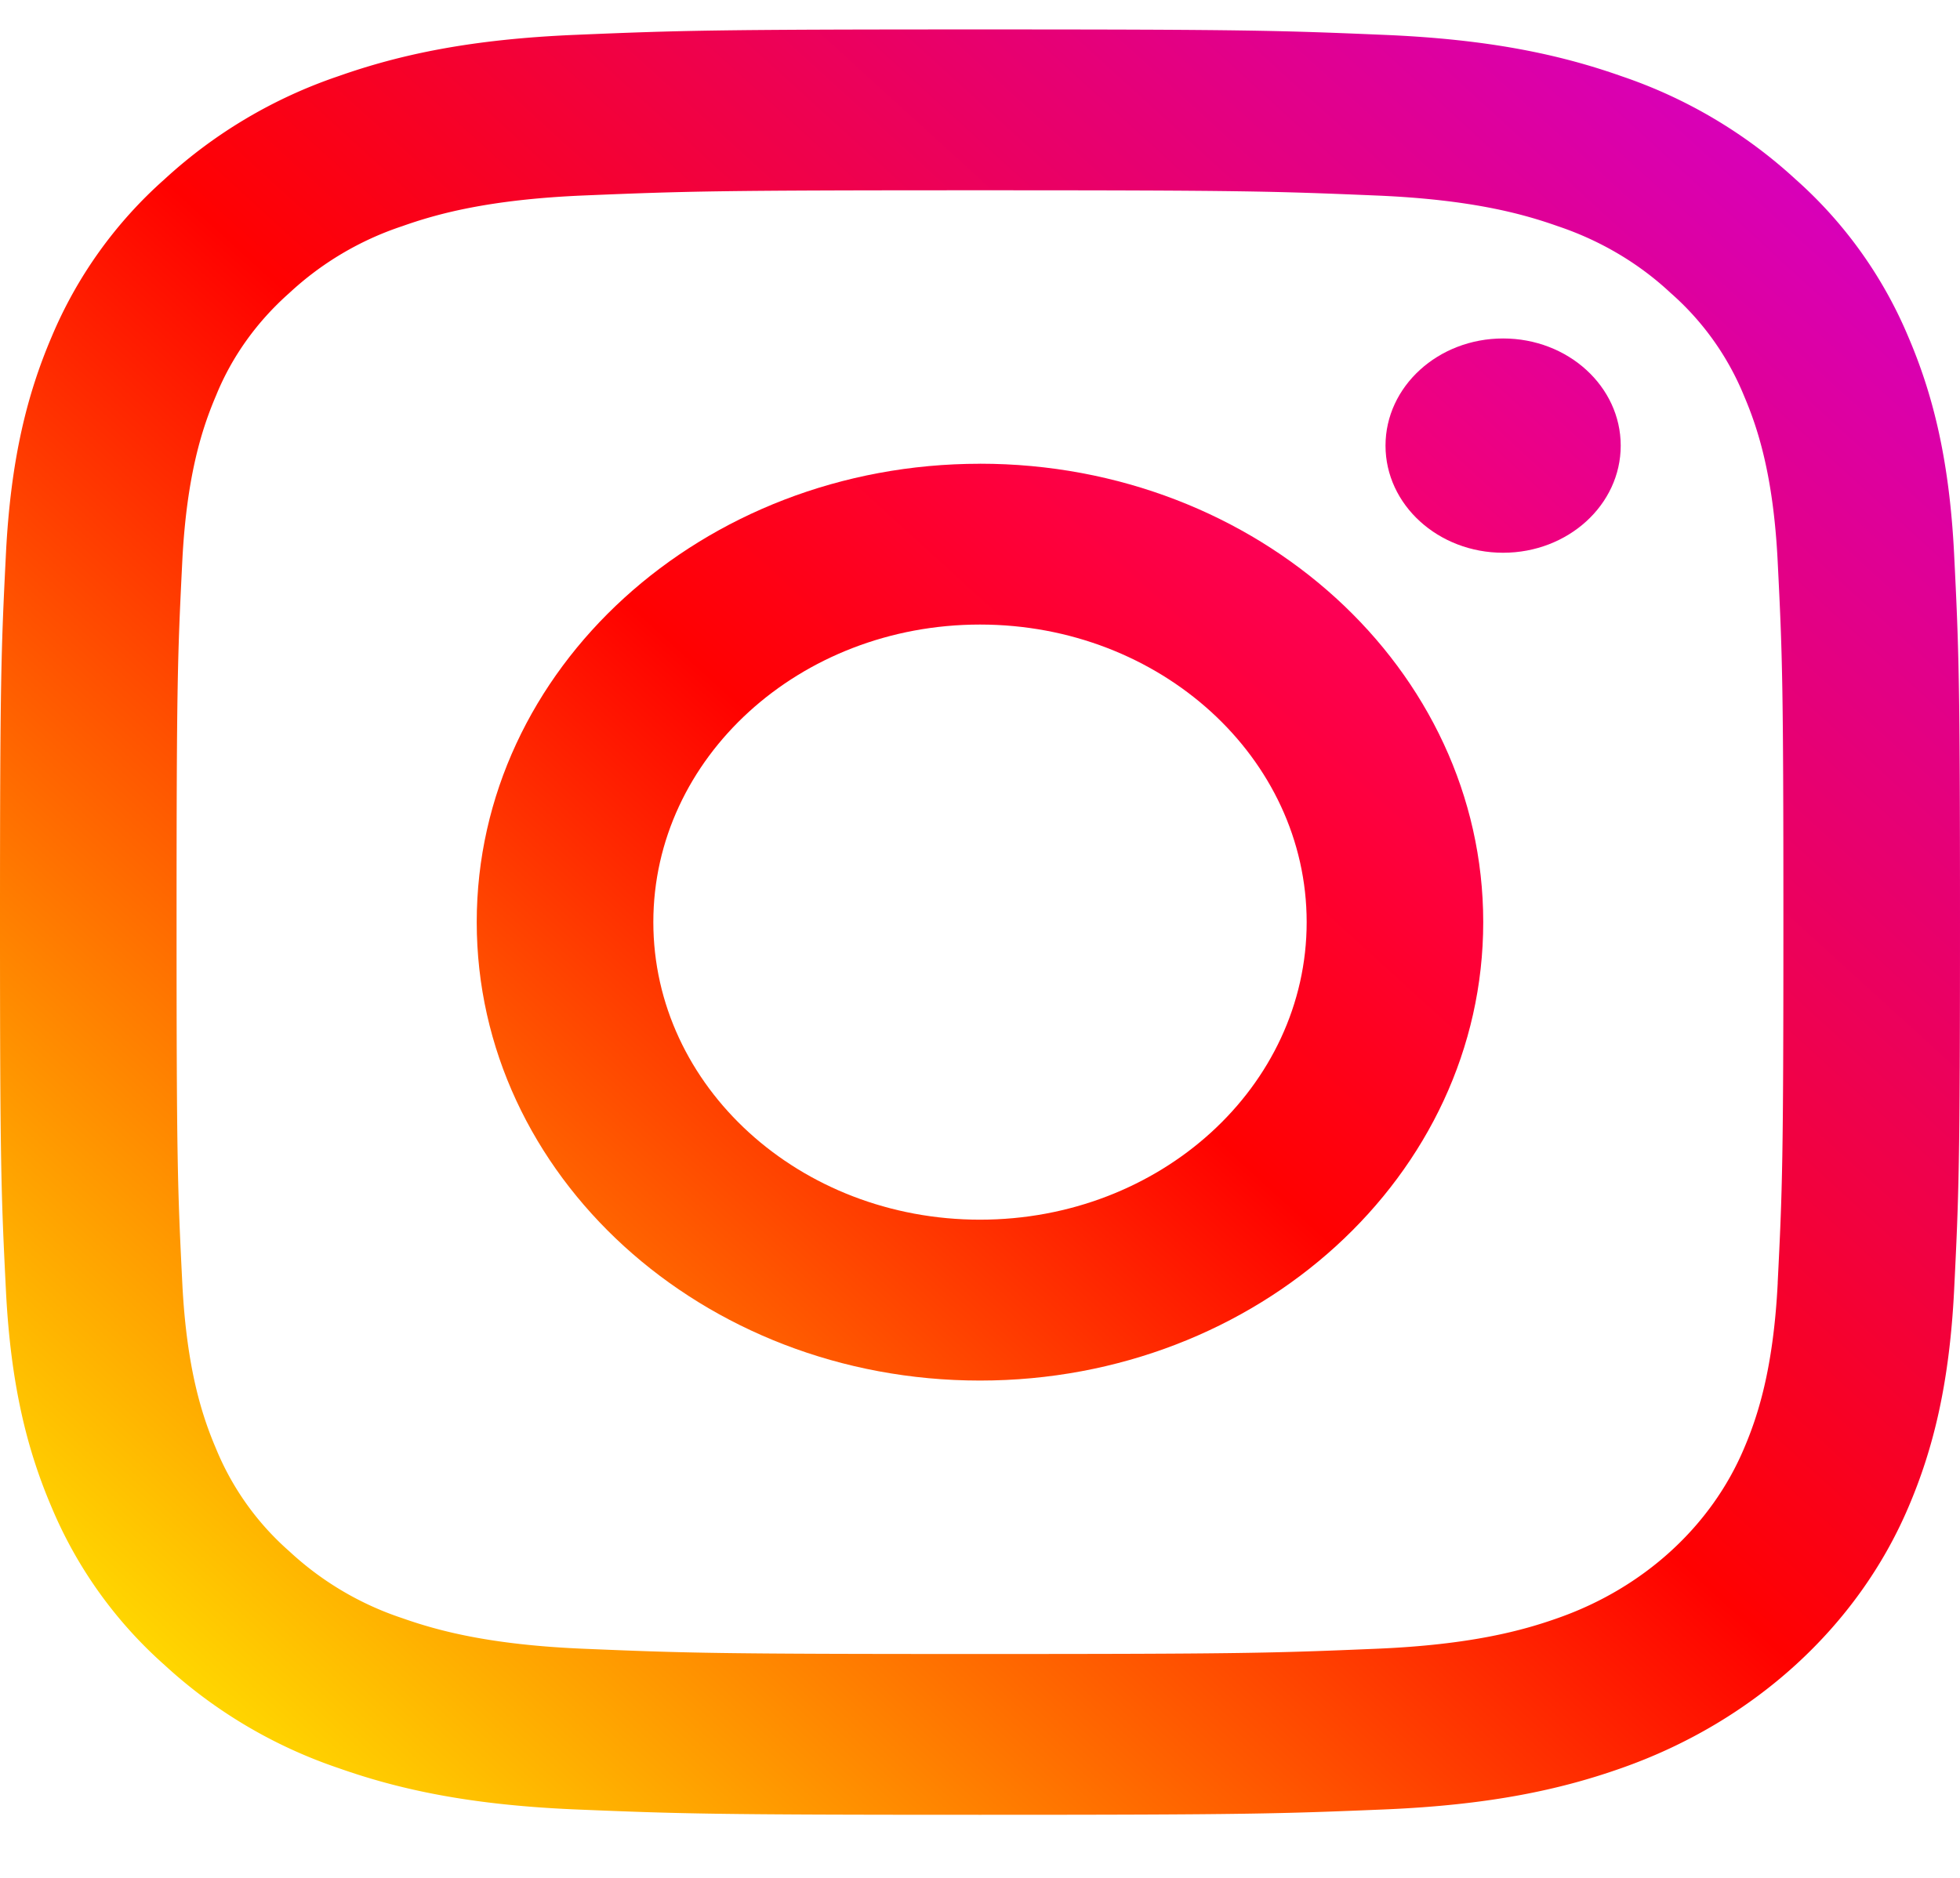 <svg width="48" height="46" fill="none" xmlns="http://www.w3.org/2000/svg"><path d="M47.856 13.573c-.117-2.328-.523-3.918-1.116-5.308a10.679 10.679 0 0 0-2.768-3.874A11.934 11.934 0 0 0 39.72 1.87c-1.527-.54-3.271-.91-5.826-1.016C31.335.746 30.518.721 24 .721s-7.336.025-9.895.132c-2.555.106-4.299.476-5.826 1.016a11.93 11.93 0 0 0-4.25 2.522 10.68 10.68 0 0 0-2.77 3.873C.667 9.655.261 11.245.145 13.572.028 15.905 0 16.65 0 22.588s.028 6.684.145 9.016c.116 2.328.522 3.917 1.115 5.308a10.677 10.677 0 0 0 2.769 3.873 11.926 11.926 0 0 0 4.25 2.522c1.527.541 3.272.91 5.826 1.017 2.56.106 3.378.131 9.895.131 6.518 0 7.336-.025 9.895-.131 2.555-.106 4.3-.476 5.826-1.017 3.224-1.136 5.772-3.458 7.019-6.395.593-1.39.999-2.98 1.116-5.308.116-2.332.144-3.077.144-9.016s-.028-6.683-.144-9.015Zm-4.32 17.852c-.107 2.132-.498 3.29-.827 4.06-.807 1.908-2.461 3.415-4.555 4.15-.845.3-2.116.656-4.456.753-2.53.106-3.29.128-9.698.128-6.41 0-7.168-.022-9.698-.128-2.34-.097-3.61-.453-4.457-.752A7.545 7.545 0 0 1 7.085 38a6.75 6.75 0 0 1-1.795-2.515c-.328-.77-.72-1.928-.826-4.06-.115-2.306-.14-2.997-.14-8.836 0-5.84.025-6.53.14-8.837.107-2.132.498-3.29.826-4.06.385-.95.999-1.81 1.796-2.515a7.538 7.538 0 0 1 2.76-1.635c.845-.3 2.116-.656 4.456-.754 2.53-.105 3.29-.127 9.698-.127s7.167.022 9.698.128c2.34.097 3.61.453 4.456.753 1.043.35 1.986.91 2.76 1.635a6.745 6.745 0 0 1 1.795 2.515c.329.77.72 1.928.826 4.06.116 2.306.14 2.998.14 8.836 0 5.84-.024 6.531-.14 8.837Z" fill="url(#a)"/><path d="M24 11.36c-6.807 0-12.325 5.027-12.325 11.228 0 6.202 5.518 11.23 12.325 11.23 6.806 0 12.324-5.028 12.324-11.23 0-6.201-5.518-11.229-12.324-11.229Zm0 18.517c-4.418 0-8-3.263-8-7.289 0-4.025 3.582-7.289 8-7.289s8 3.264 8 7.29c0 4.025-3.582 7.288-8 7.288Z" fill="url(#b)"/><path d="M39.691 10.916c0 1.449-1.29 2.624-2.88 2.624-1.59 0-2.88-1.175-2.88-2.624 0-1.45 1.29-2.625 2.88-2.625 1.59 0 2.88 1.175 2.88 2.625Z" fill="url(#c)"/><defs><linearGradient id="a" x1="4.028" y1="40.785" x2="40.265" y2="1.014" gradientUnits="userSpaceOnUse"><stop stop-color="#FFD600"/><stop offset=".5" stop-color="#FF0100"/><stop offset="1" stop-color="#D800B9"/></linearGradient><linearGradient id="b" x1="15.285" y1="30.529" x2="31.097" y2="13.175" gradientUnits="userSpaceOnUse"><stop stop-color="#FF6400"/><stop offset=".5" stop-color="#FF0100"/><stop offset="1" stop-color="#FD0056"/></linearGradient><linearGradient id="c" x1="34.775" y1="12.771" x2="38.469" y2="8.716" gradientUnits="userSpaceOnUse"><stop stop-color="#F30072"/><stop offset="1" stop-color="#E50097"/></linearGradient></defs></svg>